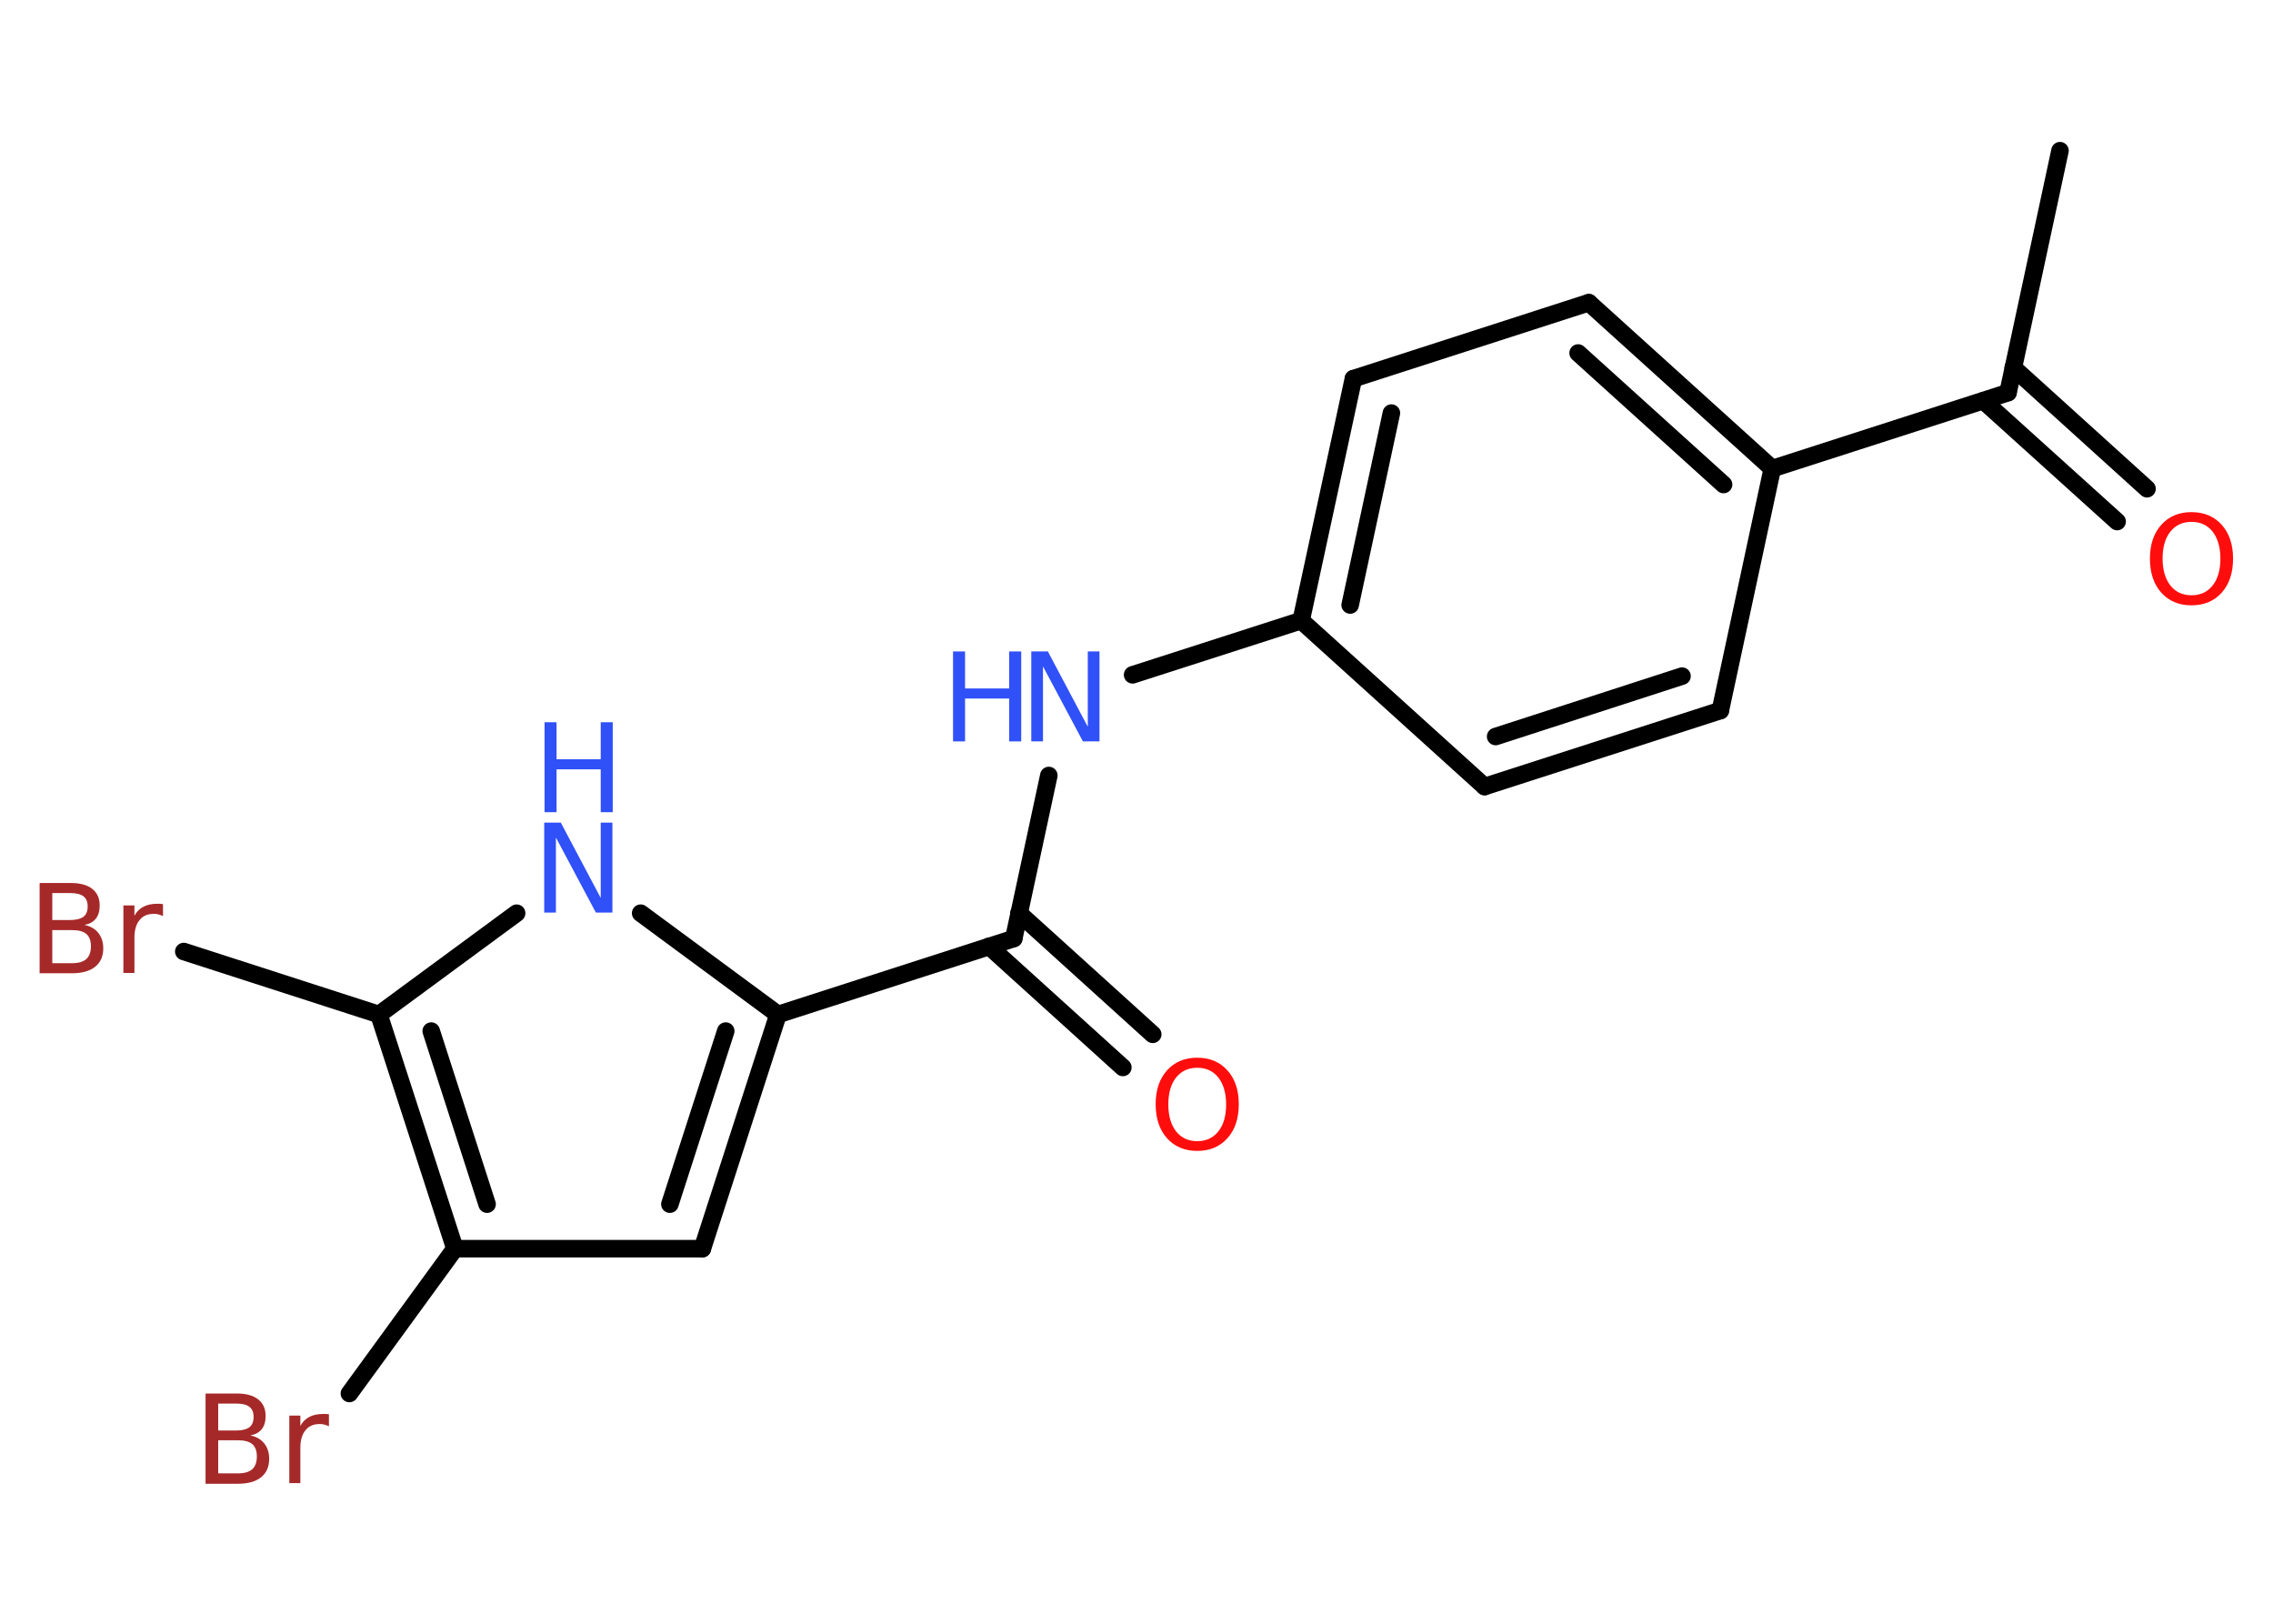 <?xml version='1.0' encoding='UTF-8'?>
<!DOCTYPE svg PUBLIC "-//W3C//DTD SVG 1.1//EN" "http://www.w3.org/Graphics/SVG/1.1/DTD/svg11.dtd">
<svg version='1.2' xmlns='http://www.w3.org/2000/svg' xmlns:xlink='http://www.w3.org/1999/xlink' width='70.0mm' height='50.0mm' viewBox='0 0 70.0 50.0'>
  <desc>Generated by the Chemistry Development Kit (http://github.com/cdk)</desc>
  <g stroke-linecap='round' stroke-linejoin='round' stroke='#000000' stroke-width='.54' fill='#3050F8'>
    <rect x='.0' y='.0' width='70.0' height='50.0' fill='#FFFFFF' stroke='none'/>
    <g id='mol1' class='mol'>
      <line id='mol1bnd1' class='bond' x1='63.44' y1='4.64' x2='61.84' y2='12.09'/>
      <g id='mol1bnd2' class='bond'>
        <line x1='62.0' y1='11.32' x2='66.12' y2='15.05'/>
        <line x1='61.08' y1='12.34' x2='65.2' y2='16.06'/>
      </g>
      <line id='mol1bnd3' class='bond' x1='61.84' y1='12.09' x2='54.58' y2='14.43'/>
      <g id='mol1bnd4' class='bond'>
        <line x1='54.58' y1='14.43' x2='48.93' y2='9.32'/>
        <line x1='53.08' y1='14.92' x2='48.6' y2='10.87'/>
      </g>
      <line id='mol1bnd5' class='bond' x1='48.93' y1='9.32' x2='41.68' y2='11.66'/>
      <g id='mol1bnd6' class='bond'>
        <line x1='41.68' y1='11.66' x2='40.07' y2='19.11'/>
        <line x1='42.85' y1='12.72' x2='41.58' y2='18.63'/>
      </g>
      <line id='mol1bnd7' class='bond' x1='40.07' y1='19.11' x2='34.88' y2='20.78'/>
      <line id='mol1bnd8' class='bond' x1='32.3' y1='23.88' x2='31.22' y2='28.9'/>
      <g id='mol1bnd9' class='bond'>
        <line x1='31.38' y1='28.12' x2='35.5' y2='31.85'/>
        <line x1='30.46' y1='29.14' x2='34.58' y2='32.87'/>
      </g>
      <line id='mol1bnd10' class='bond' x1='31.22' y1='28.9' x2='23.96' y2='31.24'/>
      <g id='mol1bnd11' class='bond'>
        <line x1='21.63' y1='38.45' x2='23.96' y2='31.24'/>
        <line x1='20.63' y1='37.08' x2='22.35' y2='31.75'/>
      </g>
      <line id='mol1bnd12' class='bond' x1='21.63' y1='38.45' x2='14.01' y2='38.45'/>
      <line id='mol1bnd13' class='bond' x1='14.01' y1='38.45' x2='10.76' y2='42.91'/>
      <g id='mol1bnd14' class='bond'>
        <line x1='11.67' y1='31.24' x2='14.01' y2='38.45'/>
        <line x1='13.28' y1='31.75' x2='15.0' y2='37.08'/>
      </g>
      <line id='mol1bnd15' class='bond' x1='11.67' y1='31.24' x2='5.66' y2='29.3'/>
      <line id='mol1bnd16' class='bond' x1='11.67' y1='31.24' x2='15.91' y2='28.12'/>
      <line id='mol1bnd17' class='bond' x1='23.96' y1='31.24' x2='19.73' y2='28.12'/>
      <line id='mol1bnd18' class='bond' x1='40.07' y1='19.11' x2='45.72' y2='24.22'/>
      <g id='mol1bnd19' class='bond'>
        <line x1='45.72' y1='24.22' x2='52.98' y2='21.88'/>
        <line x1='46.06' y1='22.68' x2='51.8' y2='20.82'/>
      </g>
      <line id='mol1bnd20' class='bond' x1='54.58' y1='14.43' x2='52.98' y2='21.88'/>
      <path id='mol1atm3' class='atom' d='M67.49 16.07q-.41 .0 -.65 .3q-.24 .3 -.24 .83q.0 .52 .24 .83q.24 .3 .65 .3q.41 .0 .65 -.3q.24 -.3 .24 -.83q.0 -.52 -.24 -.83q-.24 -.3 -.65 -.3zM67.49 15.77q.58 .0 .93 .39q.35 .39 .35 1.04q.0 .66 -.35 1.05q-.35 .39 -.93 .39q-.58 .0 -.93 -.39q-.35 -.39 -.35 -1.05q.0 -.65 .35 -1.04q.35 -.39 .93 -.39z' stroke='none' fill='#FF0D0D'/>
      <g id='mol1atm8' class='atom'>
        <path d='M31.77 20.06h.5l1.23 2.32v-2.32h.36v2.77h-.51l-1.23 -2.31v2.31h-.36v-2.77z' stroke='none'/>
        <path d='M29.35 20.06h.37v1.14h1.36v-1.14h.37v2.77h-.37v-1.32h-1.36v1.32h-.37v-2.77z' stroke='none'/>
      </g>
      <path id='mol1atm10' class='atom' d='M36.87 32.88q-.41 .0 -.65 .3q-.24 .3 -.24 .83q.0 .52 .24 .83q.24 .3 .65 .3q.41 .0 .65 -.3q.24 -.3 .24 -.83q.0 -.52 -.24 -.83q-.24 -.3 -.65 -.3zM36.87 32.57q.58 .0 .93 .39q.35 .39 .35 1.04q.0 .66 -.35 1.05q-.35 .39 -.93 .39q-.58 .0 -.93 -.39q-.35 -.39 -.35 -1.05q.0 -.65 .35 -1.04q.35 -.39 .93 -.39z' stroke='none' fill='#FF0D0D'/>
      <path id='mol1atm14' class='atom' d='M6.72 44.35v1.02h.6q.31 .0 .45 -.13q.14 -.13 .14 -.39q.0 -.26 -.14 -.38q-.14 -.12 -.45 -.12h-.6zM6.72 43.22v.83h.55q.27 .0 .41 -.1q.13 -.1 .13 -.32q.0 -.21 -.13 -.31q-.13 -.1 -.41 -.1h-.55zM6.34 42.91h.95q.43 .0 .66 .18q.23 .18 .23 .51q.0 .26 -.12 .41q-.12 .15 -.35 .19q.28 .06 .43 .25q.15 .19 .15 .47q.0 .37 -.25 .57q-.25 .2 -.72 .2h-.99v-2.77zM10.13 43.92q-.06 -.03 -.13 -.05q-.07 -.02 -.15 -.02q-.29 .0 -.44 .19q-.16 .19 -.16 .54v1.09h-.34v-2.08h.34v.32q.1 -.19 .28 -.28q.17 -.09 .42 -.09q.04 .0 .08 .0q.04 .0 .1 .01v.35z' stroke='none' fill='#A62929'/>
      <path id='mol1atm16' class='atom' d='M1.61 28.64v1.02h.6q.31 .0 .45 -.13q.14 -.13 .14 -.39q.0 -.26 -.14 -.38q-.14 -.12 -.45 -.12h-.6zM1.61 27.5v.83h.55q.27 .0 .41 -.1q.13 -.1 .13 -.32q.0 -.21 -.13 -.31q-.13 -.1 -.41 -.1h-.55zM1.23 27.19h.95q.43 .0 .66 .18q.23 .18 .23 .51q.0 .26 -.12 .41q-.12 .15 -.35 .19q.28 .06 .43 .25q.15 .19 .15 .47q.0 .37 -.25 .57q-.25 .2 -.72 .2h-.99v-2.77zM5.02 28.21q-.06 -.03 -.13 -.05q-.07 -.02 -.15 -.02q-.29 .0 -.44 .19q-.16 .19 -.16 .54v1.09h-.34v-2.08h.34v.32q.1 -.19 .28 -.28q.17 -.09 .42 -.09q.04 .0 .08 .0q.04 .0 .1 .01v.35z' stroke='none' fill='#A62929'/>
      <g id='mol1atm17' class='atom'>
        <path d='M16.77 25.33h.5l1.23 2.32v-2.32h.36v2.77h-.51l-1.23 -2.31v2.31h-.36v-2.77z' stroke='none'/>
        <path d='M16.77 22.24h.37v1.14h1.36v-1.14h.37v2.77h-.37v-1.32h-1.36v1.32h-.37v-2.77z' stroke='none'/>
      </g>
    </g>
  </g>
</svg>
